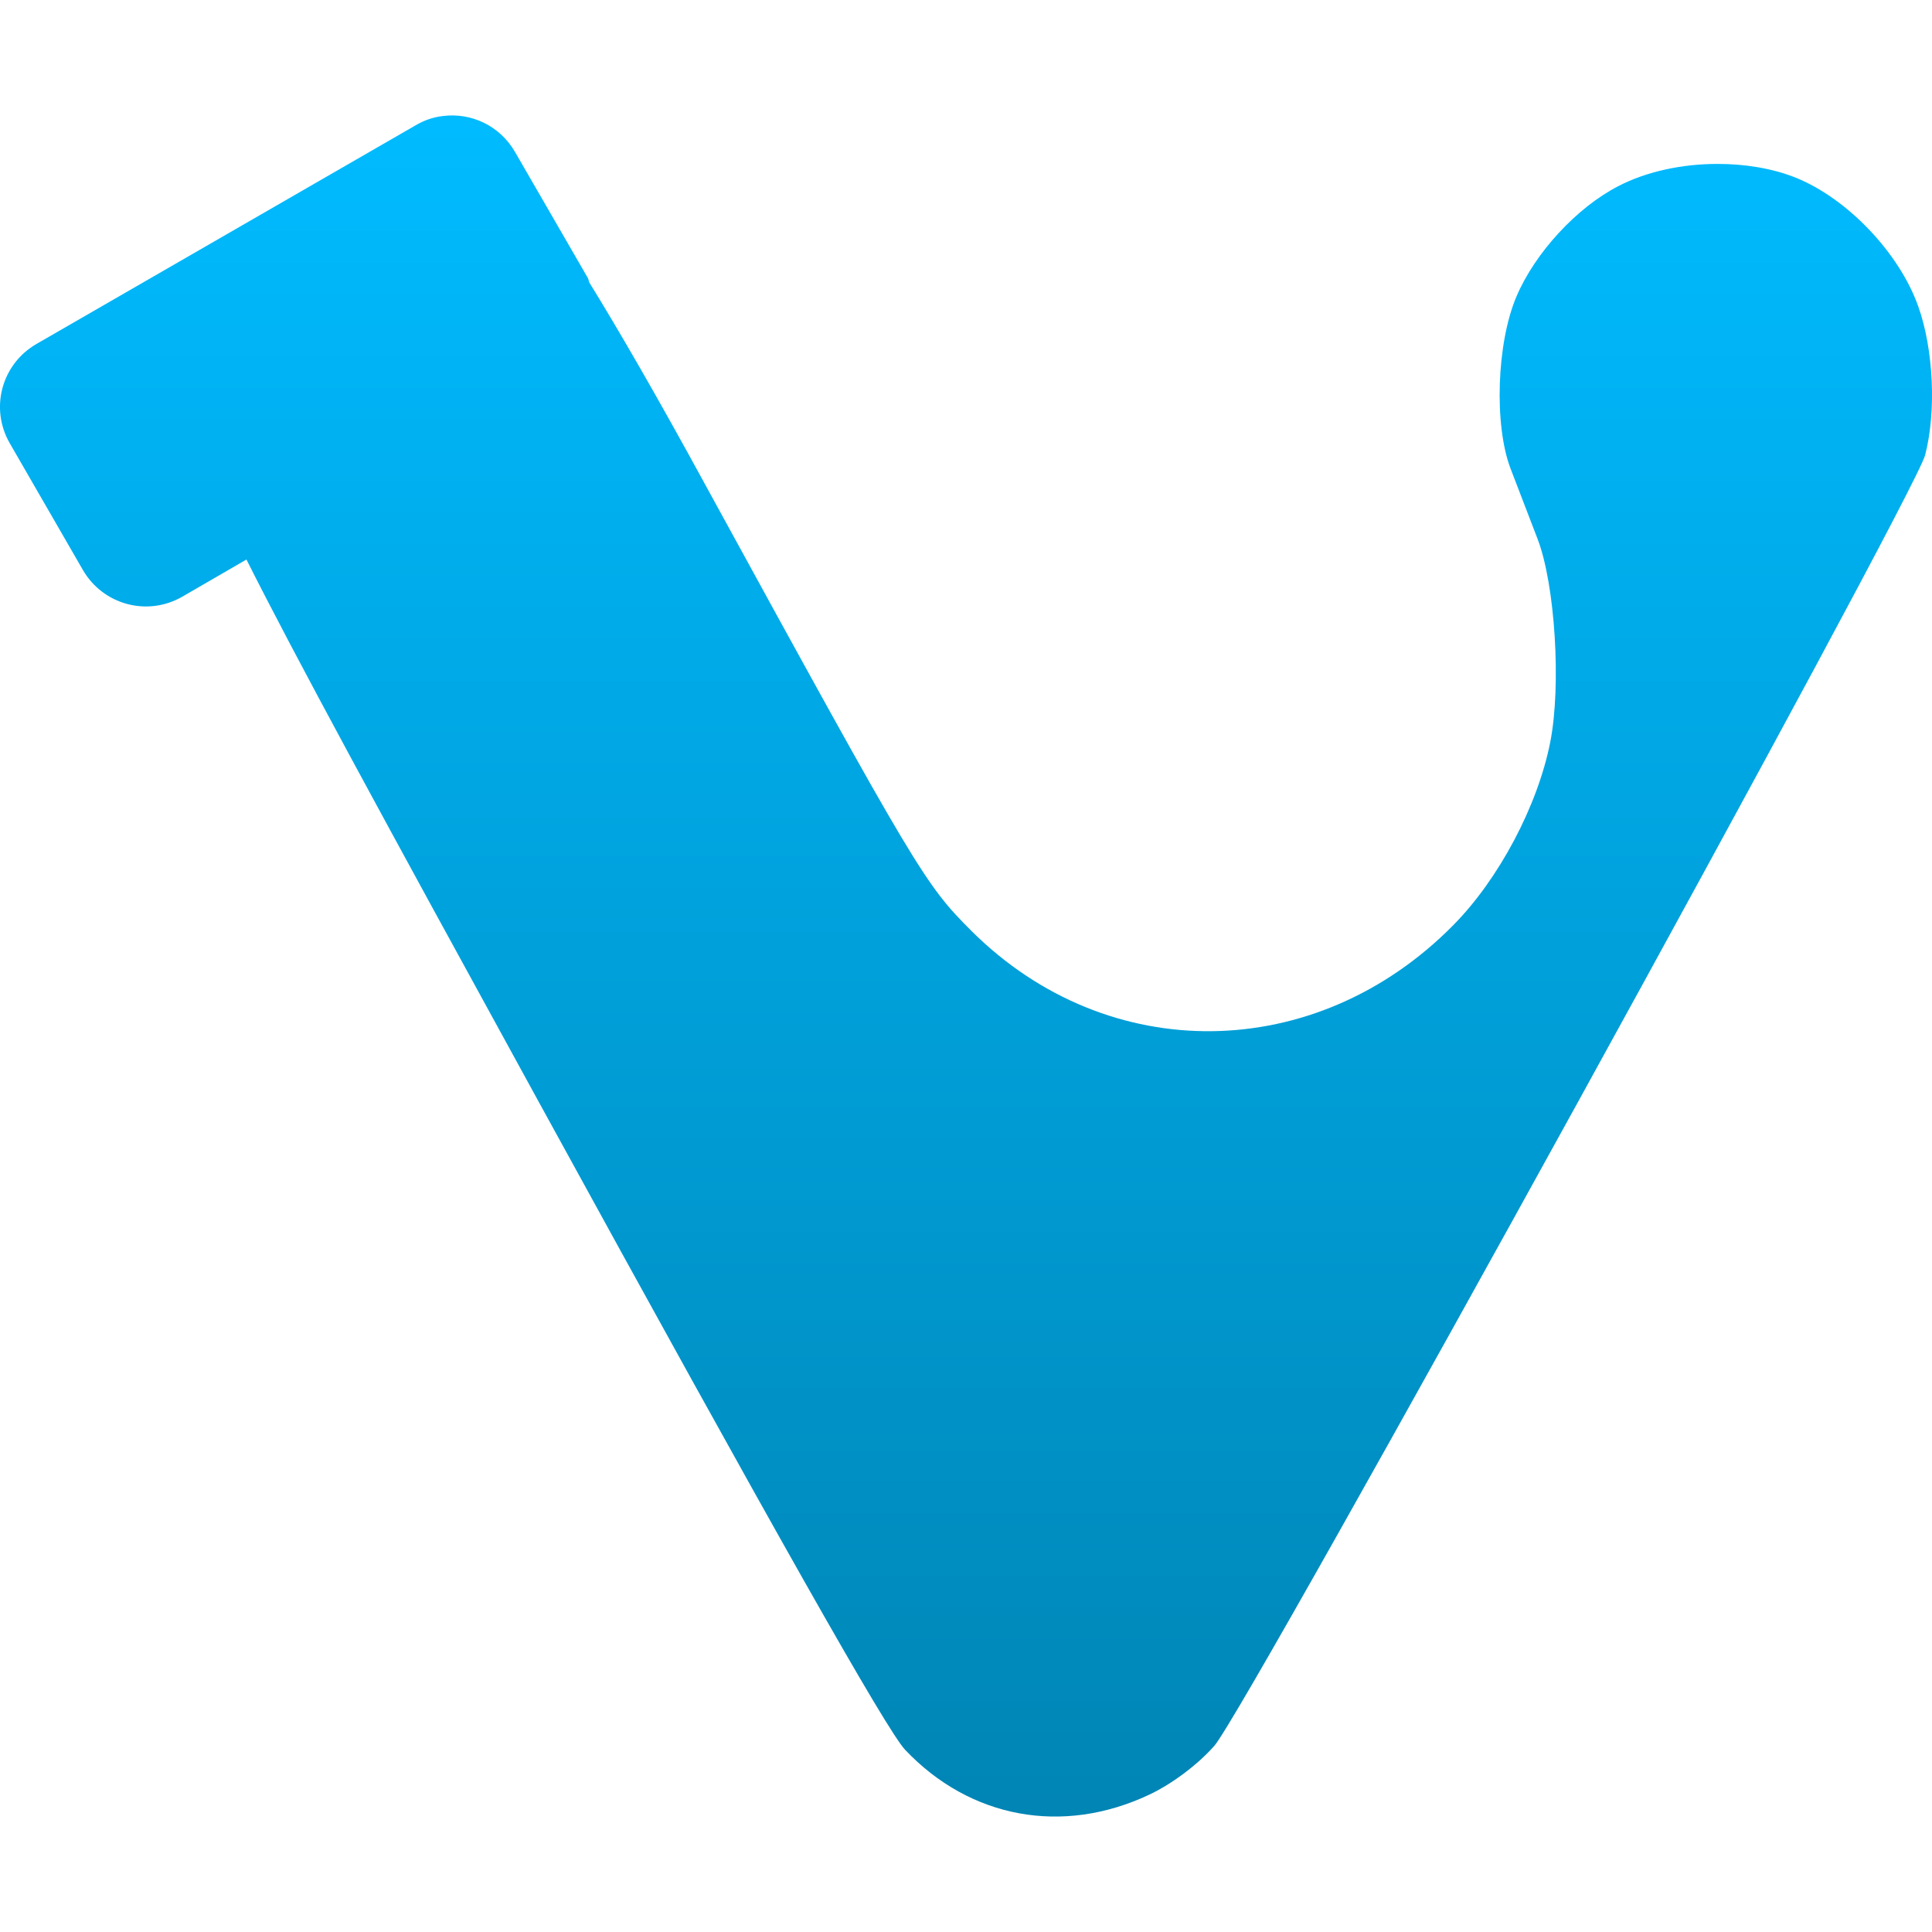 <svg xmlns="http://www.w3.org/2000/svg" xmlns:xlink="http://www.w3.org/1999/xlink" width="64" height="64" viewBox="0 0 64 64" version="1.1">
<defs>
<linearGradient id="linear0" gradientUnits="userSpaceOnUse" x1="0" y1="0" x2="0" y2="1" gradientTransform="matrix(64,0,0,56.352,0,3.824)">
<stop offset="0" style="stop-color:#00bbff;stop-opacity:1;"/>
<stop offset="1" style="stop-color:#0085b5;stop-opacity:1;"/>
</linearGradient>
</defs>
<g id="surface1">
<path style=" stroke:none;fill-rule:nonzero;fill:url(#linear0);" d="M 14.668 3.844 C 14.355 3.879 14.051 3.984 13.766 4.152 L 1.207 11.395 C 0.047 12.066 -0.344 13.535 0.328 14.691 L 2.742 18.875 C 3.41 20.035 4.879 20.434 6.039 19.766 L 8.164 18.535 C 9.801 21.793 12.512 26.773 17.863 36.531 C 25.664 50.758 29.371 57.312 29.98 57.961 C 32.133 60.238 35.203 60.805 38.074 59.449 C 38.828 59.094 39.68 58.453 40.227 57.832 C 41.297 56.621 63.41 16.461 63.773 15.074 C 64.148 13.629 64.051 11.566 63.543 10.145 C 62.914 8.371 61.18 6.559 59.469 5.879 C 58.699 5.574 57.801 5.43 56.895 5.43 C 55.73 5.43 54.555 5.676 53.613 6.164 C 52.234 6.871 50.848 8.375 50.234 9.824 C 49.578 11.363 49.488 14.078 50.039 15.523 C 50.273 16.133 50.676 17.18 50.934 17.852 C 51.516 19.367 51.723 22.707 51.355 24.578 C 50.941 26.691 49.648 29.129 48.133 30.656 C 43.59 35.254 36.707 35.336 32.191 30.848 C 30.637 29.297 30.414 28.93 23.379 16.086 C 21.754 13.105 20.465 10.887 19.523 9.359 C 19.5 9.312 19.5 9.262 19.477 9.215 L 17.059 5.031 C 16.555 4.16 15.605 3.723 14.668 3.844 Z M 14.668 3.844 "/>
</g>
</svg>
